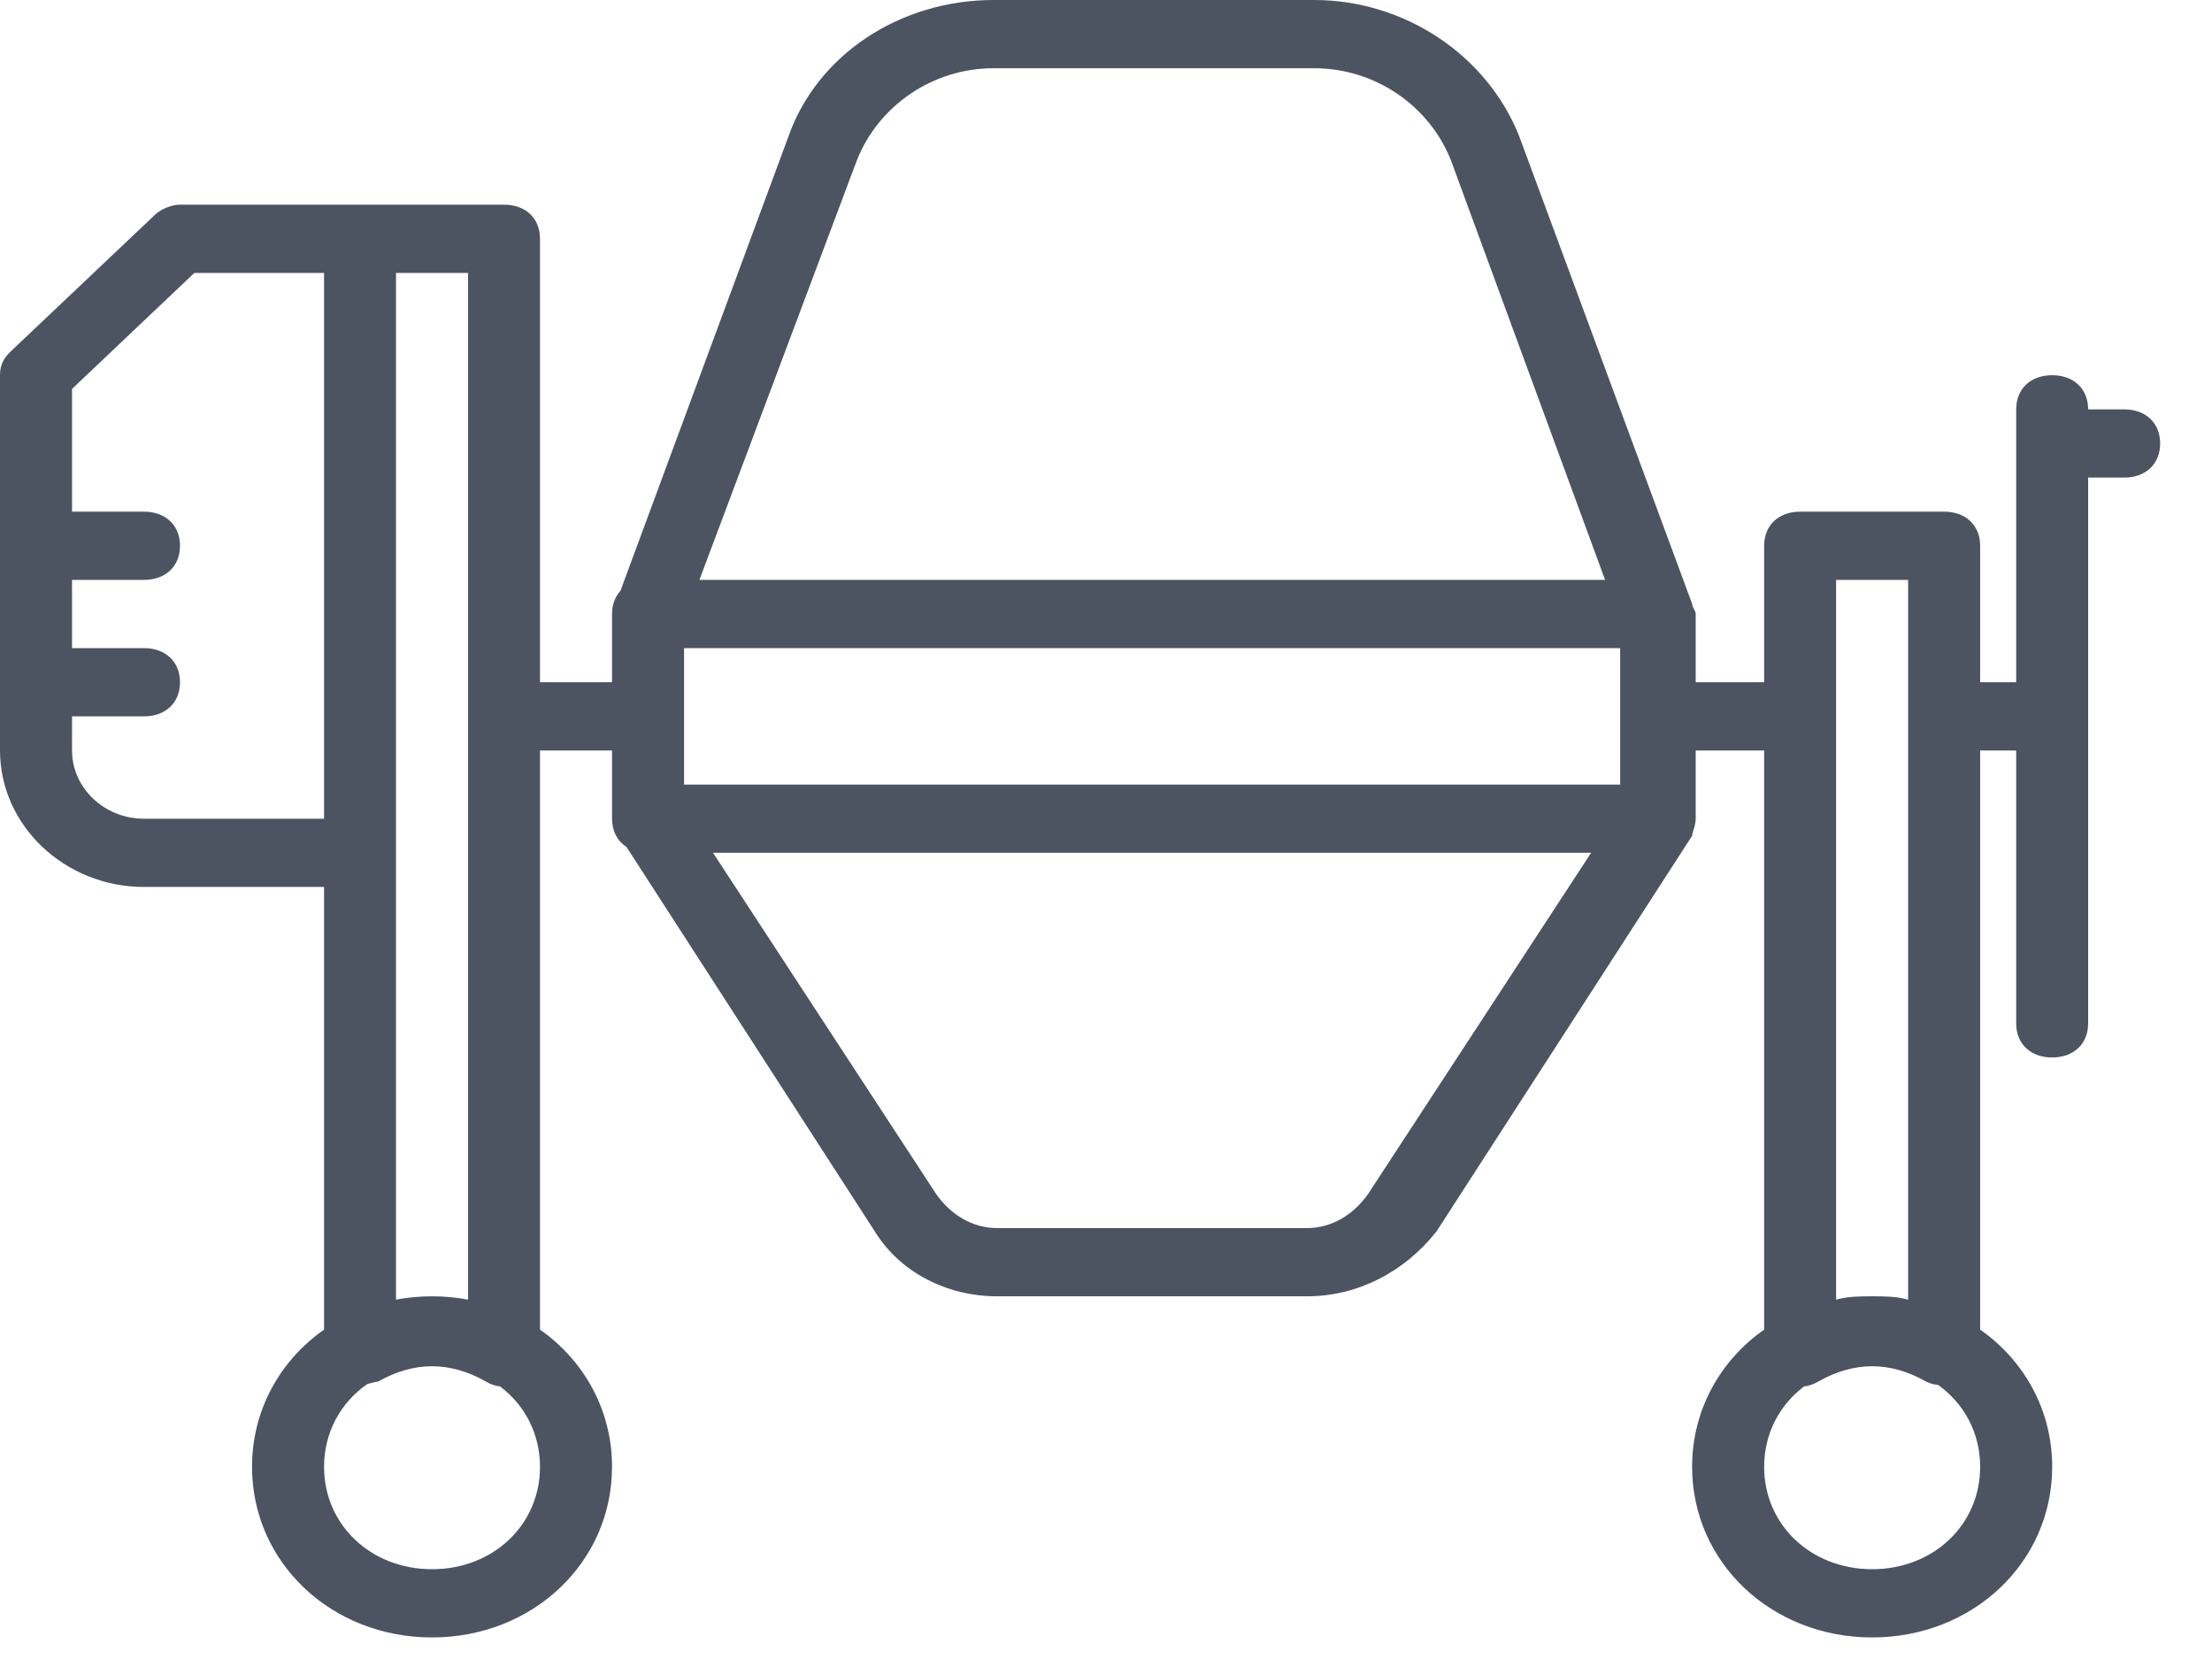 <svg width="32" height="24" viewBox="0 0 32 24" fill="none" xmlns="http://www.w3.org/2000/svg">
<path d="M30.729 5.922H30.208C30.208 5.626 30 5.428 29.688 5.428C29.375 5.428 29.167 5.626 29.167 5.922V9.87H28.646V7.896C28.646 7.6 28.438 7.402 28.125 7.402H26.042C25.729 7.402 25.521 7.6 25.521 7.896V9.87H24.531V8.883C24.531 8.834 24.479 8.784 24.479 8.735L21.979 1.974C21.51 0.79 20.312 0 19.01 0H14.375C13.021 0 11.823 0.79 11.406 1.974L8.975 8.549C8.908 8.622 8.866 8.719 8.856 8.832C8.854 8.849 8.854 8.866 8.854 8.883V9.87H7.812V3.454C7.812 3.158 7.604 2.961 7.292 2.961H5.208H2.604C2.5 2.961 2.344 3.01 2.24 3.109L0.156 5.083C0.052 5.182 0 5.28 0 5.428V10.857C0 11.943 0.938 12.831 2.083 12.831H4.688V19.235C4.052 19.681 3.646 20.398 3.646 21.22C3.646 22.602 4.792 23.688 6.25 23.688C7.708 23.688 8.854 22.602 8.854 21.22C8.854 20.398 8.448 19.681 7.812 19.235V10.857H8.854V11.844C8.854 12.024 8.932 12.168 9.063 12.252L12.656 17.815C13.021 18.407 13.698 18.753 14.427 18.753H18.906C19.635 18.753 20.312 18.407 20.781 17.815L24.479 12.091C24.479 12.041 24.531 11.943 24.531 11.844V10.857H25.521V19.235C24.885 19.681 24.479 20.398 24.479 21.22C24.479 22.602 25.625 23.688 27.083 23.688C28.542 23.688 29.688 22.602 29.688 21.22C29.688 20.398 29.282 19.681 28.646 19.235V10.857H29.167V14.805C29.167 15.101 29.375 15.298 29.687 15.298C30 15.298 30.208 15.101 30.208 14.805V6.909H30.729C31.042 6.909 31.25 6.712 31.25 6.415C31.25 6.119 31.042 5.922 30.729 5.922ZM2.083 11.844C1.51 11.844 1.042 11.4 1.042 10.857V10.363H2.083C2.396 10.363 2.604 10.166 2.604 9.87C2.604 9.574 2.396 9.376 2.083 9.376H1.042V8.389H2.083C2.396 8.389 2.604 8.192 2.604 7.896C2.604 7.6 2.396 7.402 2.083 7.402H1.042V5.626L2.812 3.948H4.688V11.844H2.083ZM6.25 22.701C5.365 22.701 4.688 22.059 4.688 21.22C4.688 20.719 4.93 20.288 5.314 20.022C5.378 20.008 5.435 19.987 5.469 19.987C5.99 19.691 6.51 19.691 7.031 19.987C7.093 20.025 7.162 20.048 7.234 20.057C7.59 20.324 7.812 20.74 7.812 21.22C7.812 22.059 7.135 22.701 6.25 22.701ZM6.25 18.753C6.071 18.753 5.897 18.769 5.729 18.801V12.337V3.948H6.771V18.801C6.603 18.769 6.429 18.753 6.25 18.753ZM9.896 9.376H23.438V11.35H9.896V9.376ZM12.396 2.319C12.708 1.53 13.49 0.987 14.375 0.987H19.01C19.896 0.987 20.677 1.53 20.99 2.319L23.22 8.389H10.118L12.396 2.319ZM19.792 17.272C19.583 17.569 19.271 17.766 18.906 17.766H14.427C14.062 17.766 13.75 17.569 13.542 17.272L10.315 12.337H23.018L19.792 17.272ZM27.083 22.701C26.198 22.701 25.521 22.059 25.521 21.22C25.521 20.74 25.743 20.324 26.099 20.057C26.171 20.048 26.241 20.025 26.302 19.987C26.823 19.691 27.344 19.691 27.865 19.987C27.935 20.02 27.982 20.03 28.036 20.034C28.411 20.3 28.646 20.726 28.646 21.22C28.646 22.059 27.969 22.701 27.083 22.701ZM27.588 18.798C27.434 18.753 27.235 18.753 27.083 18.753C26.932 18.753 26.733 18.753 26.578 18.798C26.573 18.799 26.568 18.8 26.562 18.801V8.389H27.604V18.801C27.599 18.8 27.594 18.799 27.588 18.798Z" fill="#4C5462"/>
</svg>
